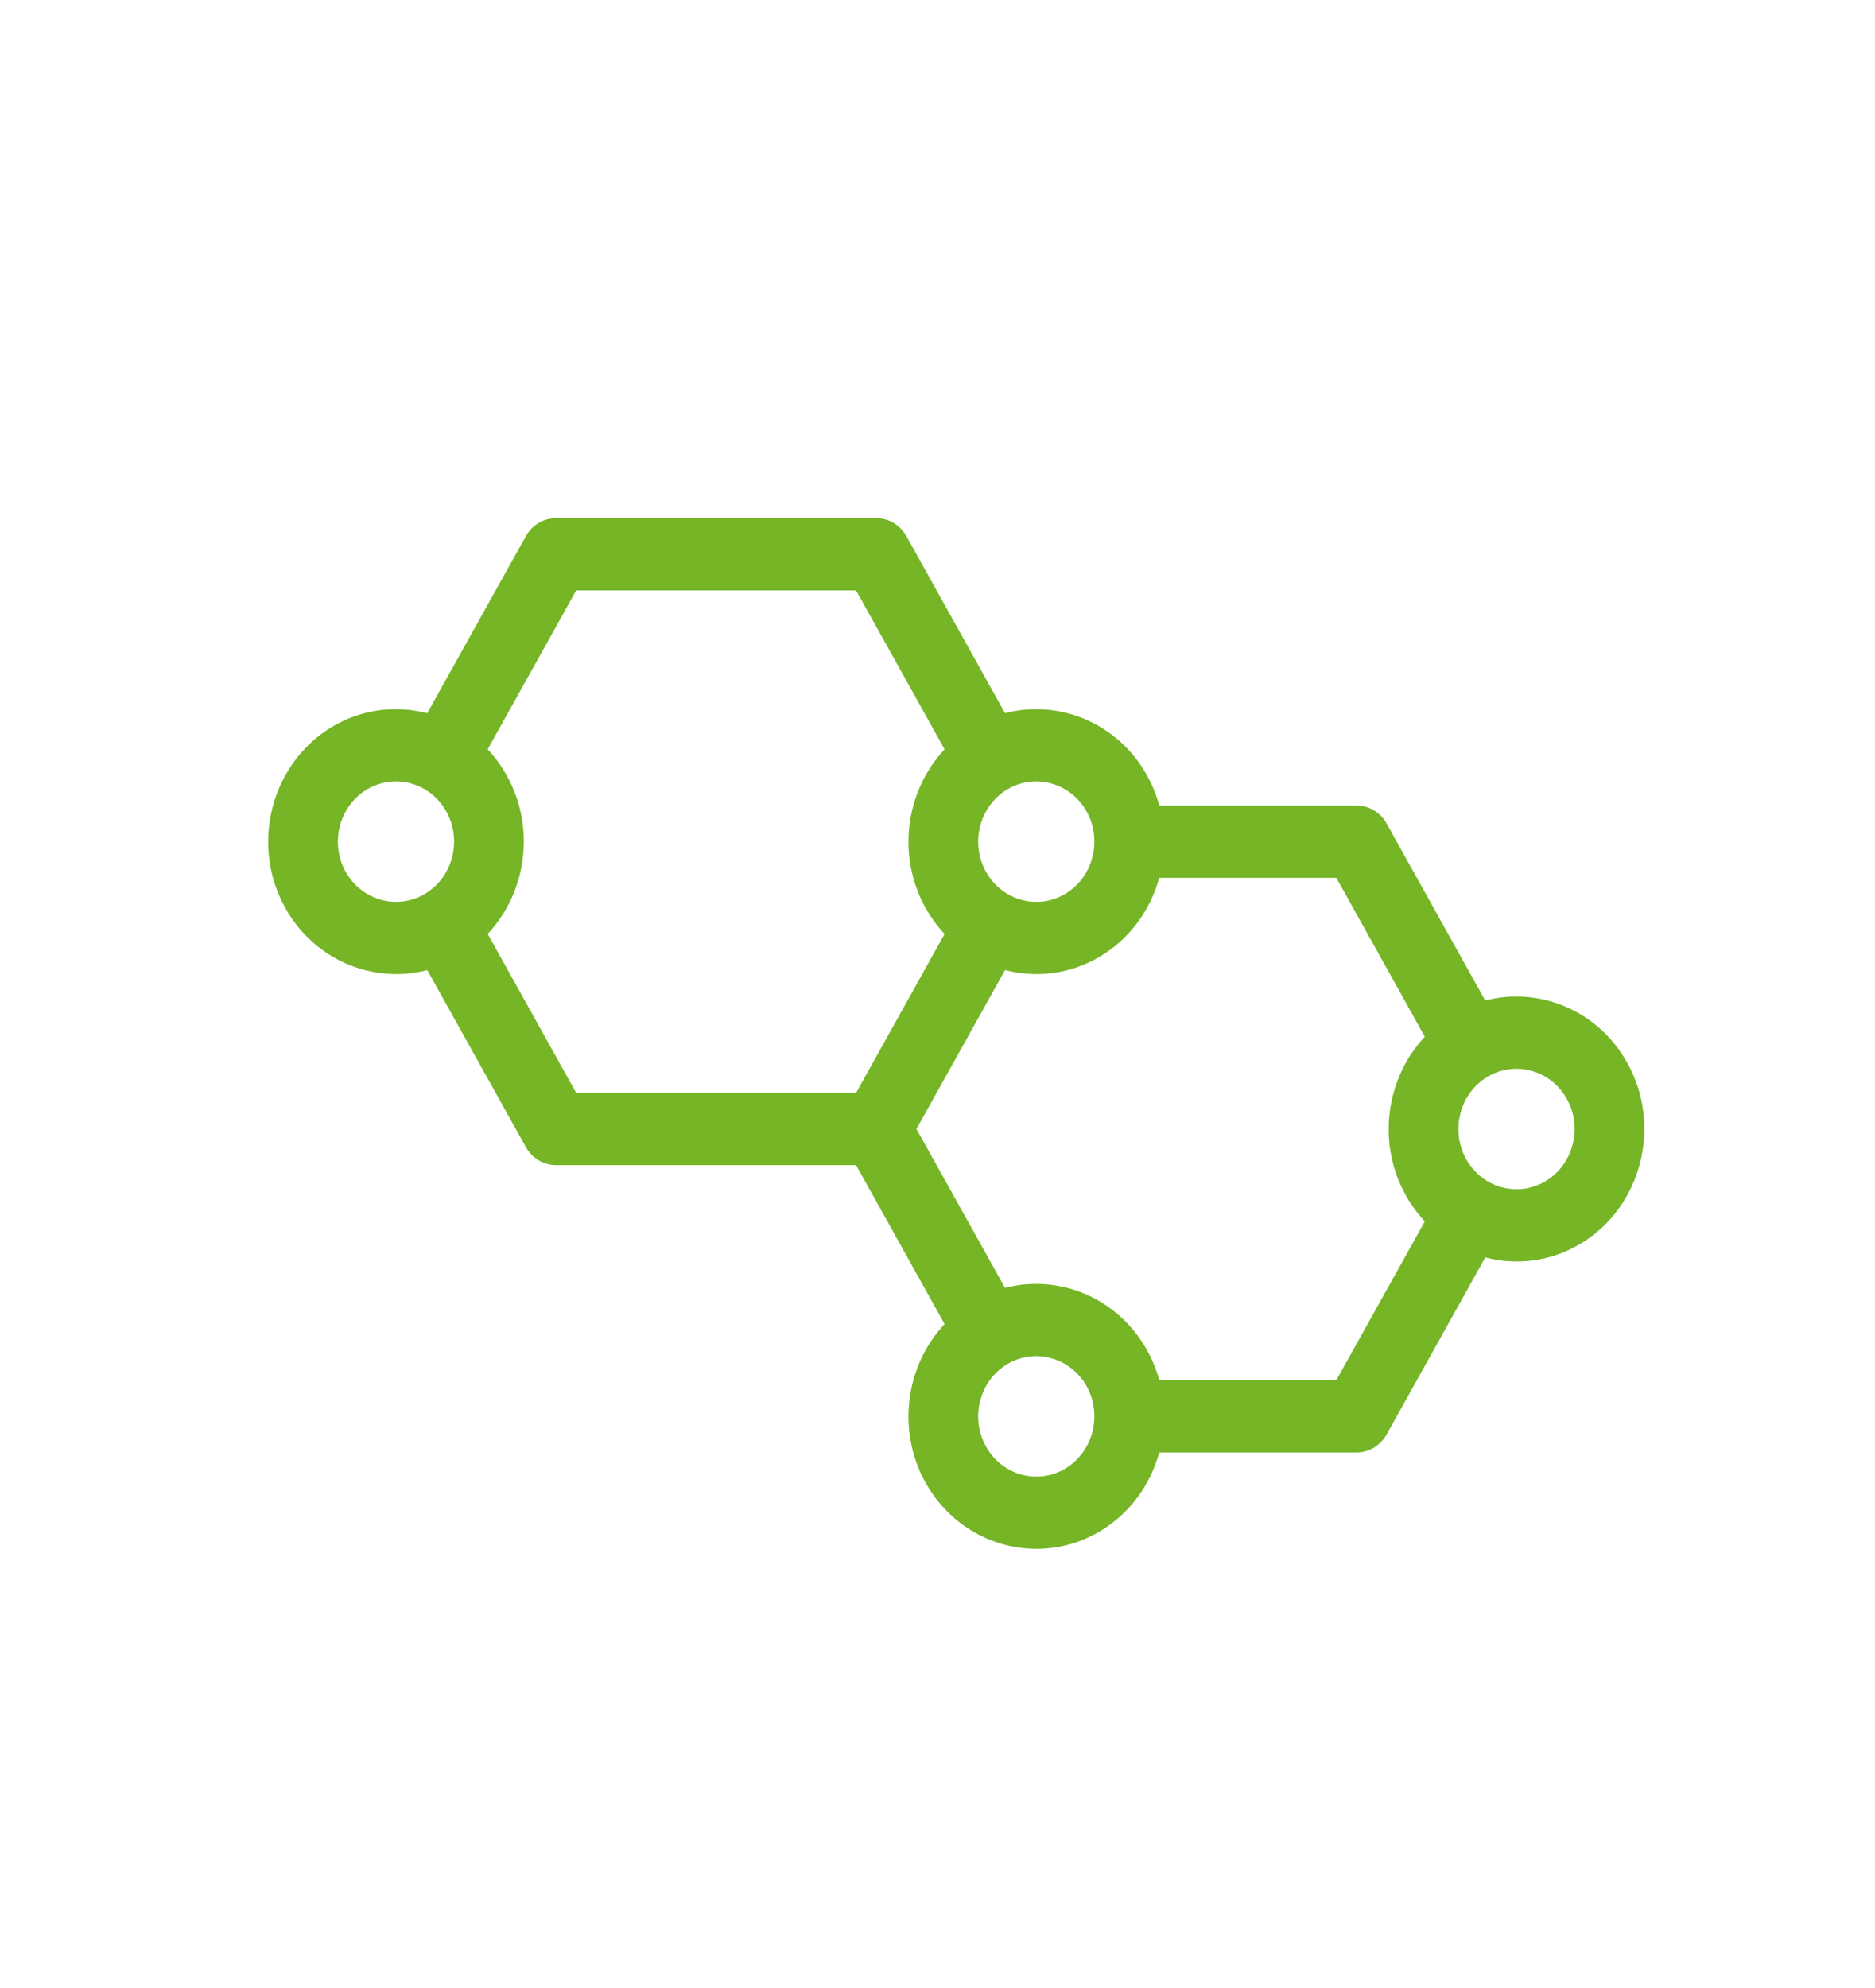 <svg width="50" height="53" viewBox="0 0 50 53" fill="none" xmlns="http://www.w3.org/2000/svg">
<path d="M39.606 26.674L36.977 21.956C36.811 21.658 36.504 21.475 36.172 21.475L30.915 21.475C30.839 21.2 30.731 20.93 30.587 20.672C29.808 19.274 28.241 18.637 26.8 19.013L24.171 14.295C24.005 13.997 23.698 13.814 23.366 13.814L14.828 13.814C14.496 13.814 14.189 13.997 14.023 14.295L11.393 19.015C10.563 18.798 9.653 18.901 8.855 19.378C7.227 20.353 6.667 22.518 7.607 24.205C8.386 25.602 9.953 26.239 11.394 25.863L14.023 30.581C14.189 30.879 14.496 31.063 14.828 31.063L22.829 31.063L25.189 35.299C24.154 36.404 23.903 38.129 24.681 39.527C25.622 41.214 27.711 41.794 29.339 40.82C30.138 40.342 30.679 39.578 30.912 38.724L36.172 38.724C36.338 38.724 36.498 38.678 36.637 38.595C36.776 38.511 36.894 38.391 36.977 38.242L39.607 33.522C40.437 33.74 41.347 33.637 42.145 33.159C43.773 32.185 44.333 30.02 43.393 28.333C42.614 26.935 41.047 26.298 39.606 26.674ZM28.977 21.635C29.404 22.402 29.149 23.386 28.409 23.829C27.669 24.272 26.719 24.008 26.292 23.241C25.865 22.474 26.119 21.49 26.859 21.047C27.599 20.605 28.549 20.868 28.977 21.635ZM9.217 23.241C8.79 22.474 9.045 21.49 9.785 21.047C10.525 20.605 11.475 20.868 11.902 21.635C12.329 22.402 12.075 23.386 11.335 23.829C10.595 24.272 9.645 24.008 9.217 23.241ZM15.365 29.136L13.005 24.899C14.04 23.795 14.291 22.07 13.512 20.672C13.368 20.413 13.197 20.181 13.005 19.976L15.365 15.741L22.829 15.741L25.189 19.977C24.154 21.082 23.903 22.807 24.682 24.205C24.826 24.463 24.997 24.695 25.189 24.9L22.829 29.136L15.365 29.136ZM28.409 39.151C27.669 39.594 26.719 39.33 26.292 38.563C25.865 37.796 26.119 36.812 26.859 36.369C27.599 35.927 28.549 36.19 28.977 36.957C29.404 37.724 29.149 38.708 28.409 39.151ZM37.487 31.866C37.632 32.124 37.803 32.356 37.995 32.561L35.635 36.797L30.915 36.797C30.84 36.522 30.731 36.252 30.587 35.994C29.808 34.596 28.241 33.959 26.8 34.335L24.439 30.099L26.801 25.861C27.631 26.078 28.541 25.976 29.339 25.498C30.138 25.02 30.678 24.256 30.912 23.402L35.635 23.402L37.995 27.638C36.96 28.743 36.709 30.468 37.487 31.866ZM41.215 31.49C40.475 31.933 39.525 31.669 39.098 30.902C38.671 30.135 38.925 29.151 39.665 28.708C40.406 28.266 41.355 28.529 41.782 29.296C42.21 30.063 41.955 31.047 41.215 31.49Z" fill="#75B526"/>
</svg>
